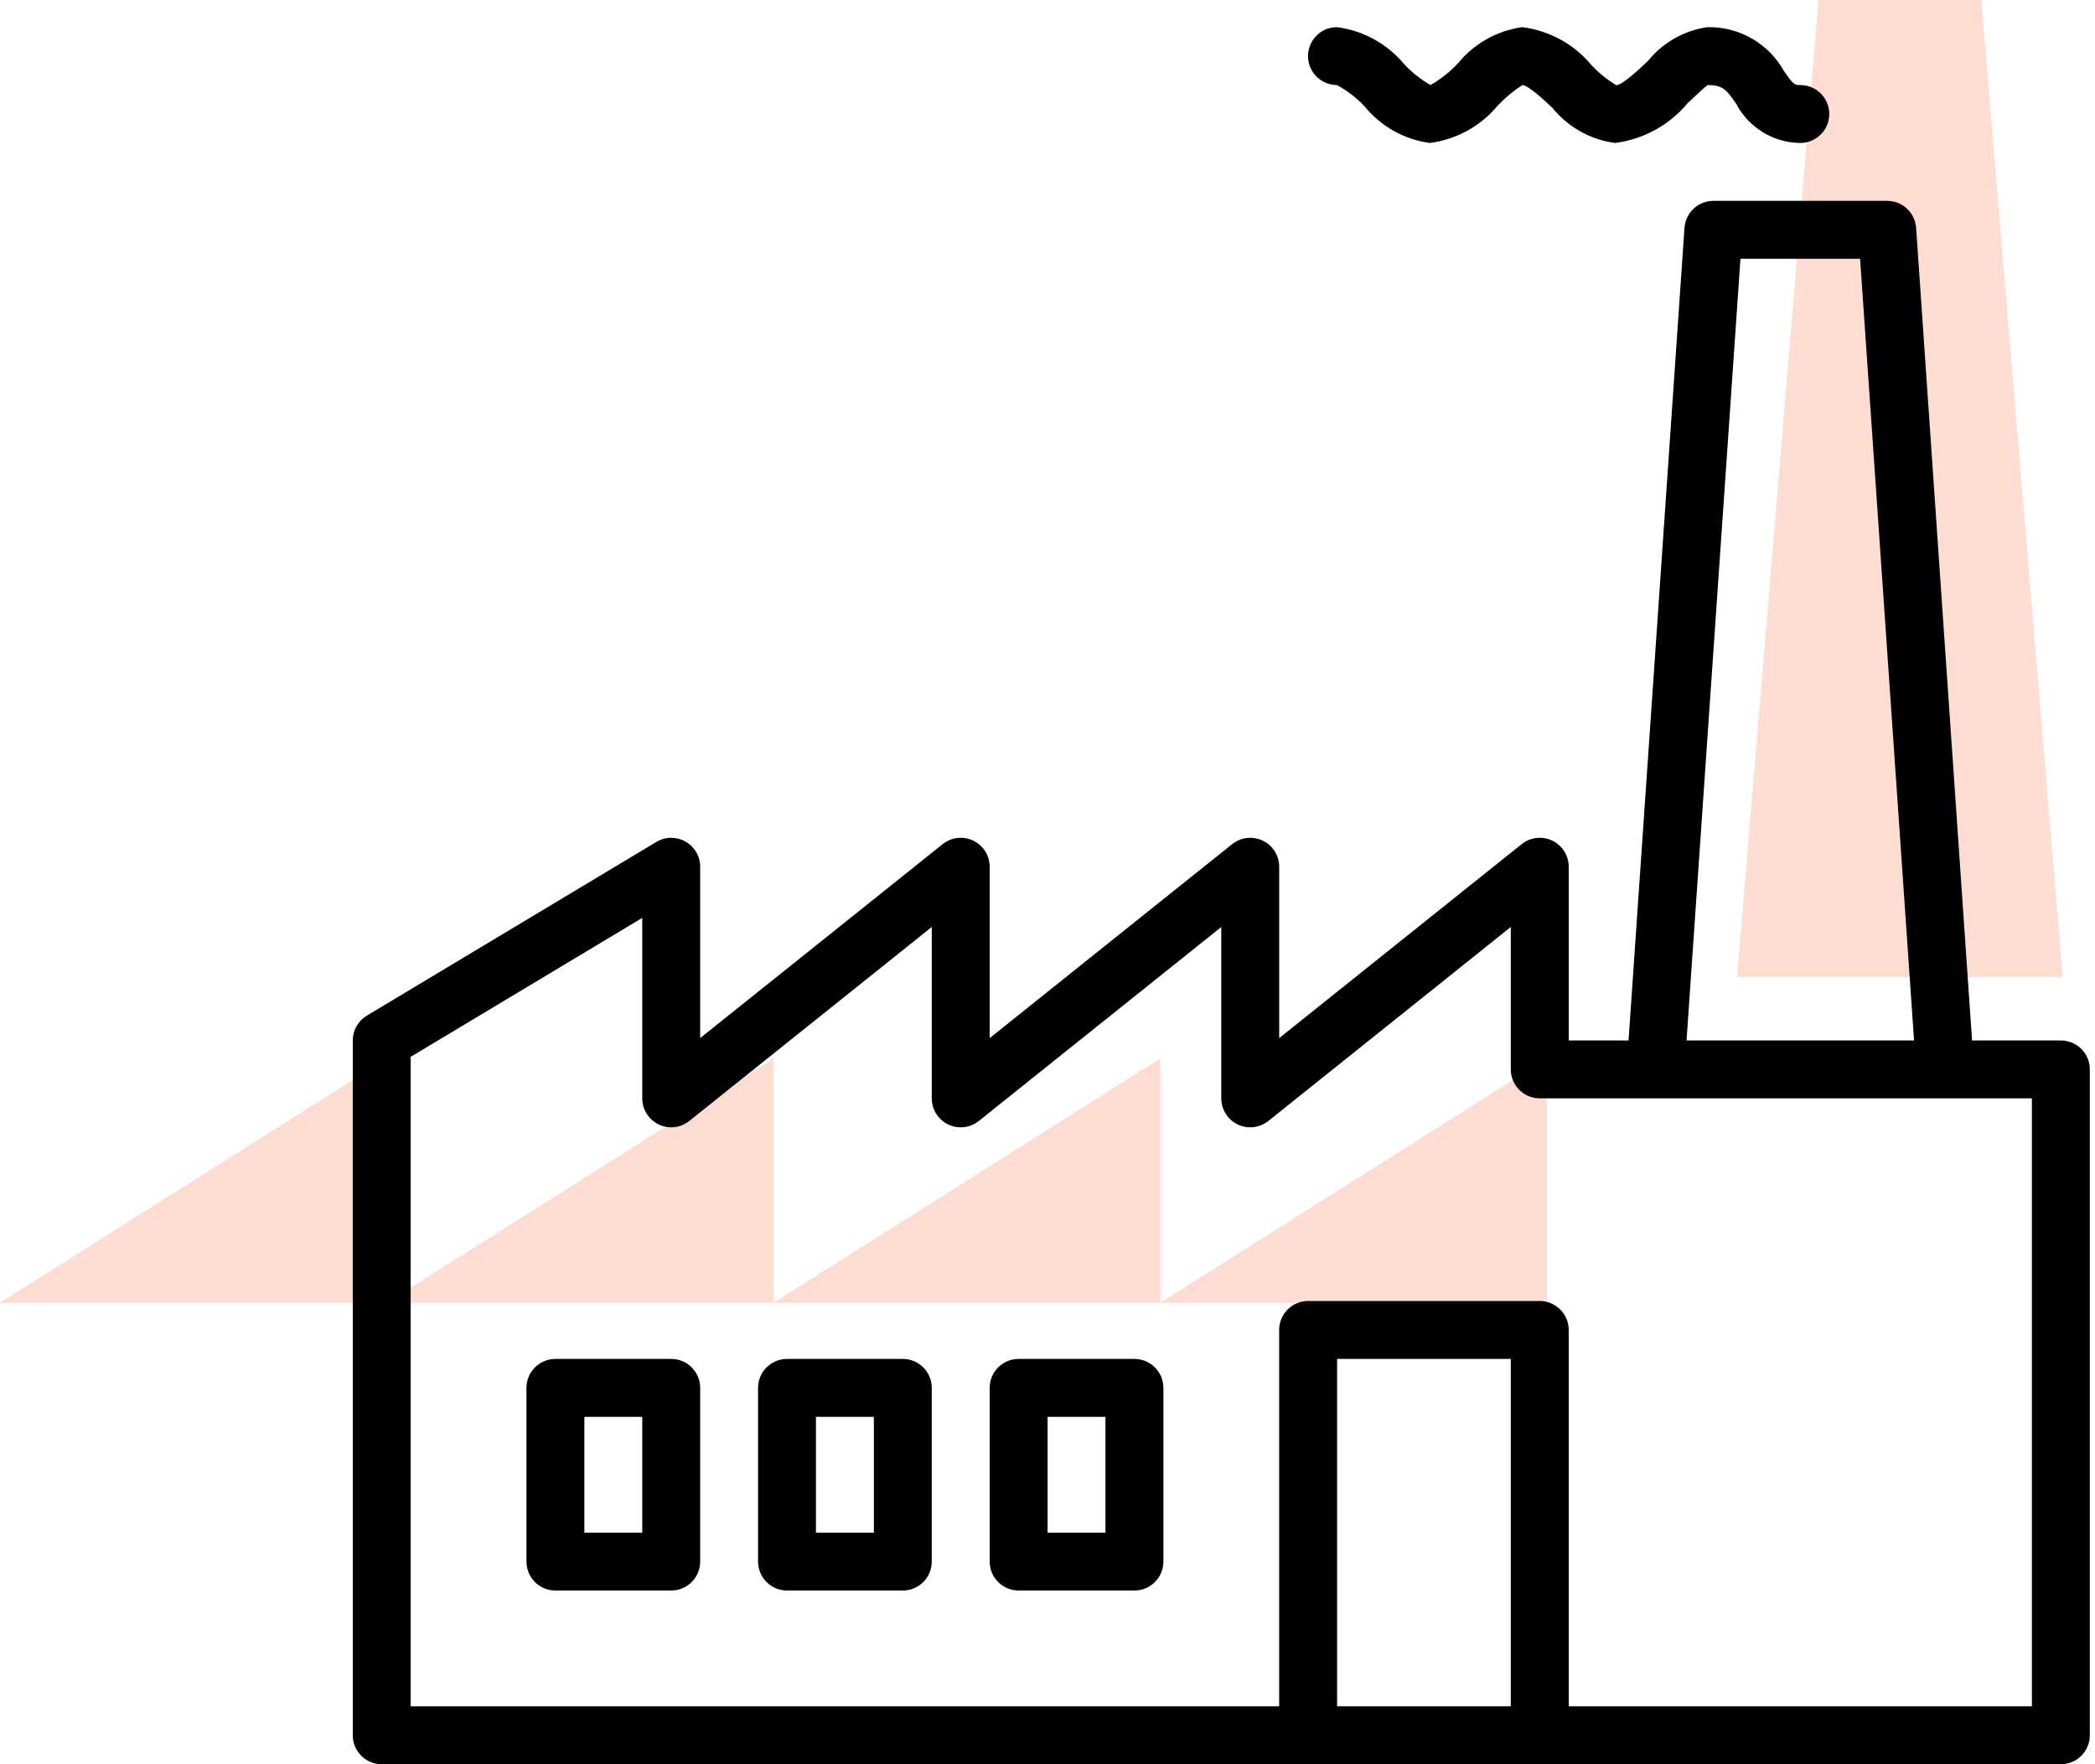 <svg width="57" height="48" viewBox="0 0 57 48" fill="none" xmlns="http://www.w3.org/2000/svg">
<path d="M49.477 0L47.262 26.585H56.123L53.908 0H49.477Z" fill="#FFDCD1"/>
<path d="M10.523 28.799L0 35.445H10.523V28.799Z" fill="#FFDCD1"/>
<path d="M21.046 28.799L10.523 35.445H21.046V28.799Z" fill="#FFDCD1"/>
<path d="M31.569 28.799L21.046 35.445H31.569V28.799Z" fill="#FFDCD1"/>
<path d="M42.092 28.799L31.569 35.445H42.092V28.799Z" fill="#FFDCD1"/>
<g clip-path="url(#clip0_331_4035)">
<path d="M56.071 28.308H53.655L52.133 6.199C52.119 6 52.03 5.813 51.884 5.676C51.737 5.54 51.545 5.465 51.345 5.465H46.619C46.419 5.465 46.226 5.54 46.08 5.676C45.934 5.813 45.845 6 45.831 6.199L44.309 28.308H42.681V23.582C42.681 23.147 42.328 22.794 41.893 22.794C41.714 22.794 41.54 22.855 41.401 22.967L34.804 28.244V23.582C34.804 23.147 34.451 22.794 34.016 22.794C33.837 22.794 33.663 22.855 33.524 22.967L26.927 28.244V23.582C26.927 23.147 26.575 22.794 26.14 22.794C25.96 22.794 25.787 22.855 25.647 22.967L19.05 28.244V23.582C19.05 23.442 19.013 23.305 18.943 23.185C18.872 23.065 18.771 22.965 18.65 22.896C18.529 22.828 18.391 22.793 18.252 22.794C18.113 22.796 17.976 22.835 17.857 22.907L9.98 27.633C9.863 27.703 9.767 27.802 9.7 27.92C9.633 28.038 9.598 28.172 9.598 28.308V47.212C9.598 47.647 9.95 48 10.385 48H56.071C56.506 48 56.859 47.648 56.859 47.212V29.096C56.859 28.66 56.506 28.308 56.071 28.308ZM47.354 7.04H50.609L52.077 28.308H45.887L47.354 7.04ZM36.379 46.425V36.972H41.105V46.425H36.379ZM55.284 46.425H42.681V36.185C42.681 35.75 42.328 35.397 41.893 35.397H35.591C35.156 35.397 34.803 35.75 34.803 36.185V46.425H11.173V28.754L17.474 24.973V29.883C17.474 30.318 17.827 30.671 18.262 30.672C18.441 30.672 18.615 30.61 18.755 30.498L25.351 25.221V29.883C25.351 30.318 25.704 30.671 26.139 30.672C26.318 30.672 26.491 30.61 26.631 30.499L33.228 25.221V29.883C33.228 30.318 33.58 30.672 34.016 30.672C34.194 30.672 34.368 30.61 34.508 30.499L41.105 25.221V29.096C41.105 29.531 41.458 29.883 41.893 29.883H55.283V46.425H55.284ZM36.373 2.314C36.66 2.468 36.919 2.668 37.139 2.907C37.581 3.445 38.21 3.796 38.9 3.89C39.626 3.797 40.29 3.431 40.755 2.866C40.955 2.656 41.178 2.471 41.42 2.314C41.583 2.322 42.007 2.719 42.236 2.932C42.66 3.458 43.271 3.801 43.941 3.89C44.714 3.792 45.421 3.404 45.919 2.804C46.113 2.623 46.405 2.348 46.461 2.314C46.884 2.314 46.981 2.454 47.241 2.829C47.409 3.147 47.659 3.412 47.966 3.599C48.272 3.786 48.623 3.886 48.982 3.89C49.417 3.89 49.77 3.537 49.77 3.102C49.77 2.667 49.417 2.314 48.982 2.314C48.824 2.314 48.794 2.303 48.538 1.934C48.333 1.565 48.031 1.259 47.665 1.049C47.299 0.838 46.883 0.731 46.461 0.739C45.824 0.827 45.244 1.155 44.84 1.656C44.579 1.902 44.14 2.314 43.974 2.318C43.73 2.17 43.507 1.99 43.31 1.783C42.837 1.207 42.16 0.833 41.42 0.739C40.738 0.832 40.115 1.18 39.678 1.712C39.457 1.949 39.202 2.152 38.922 2.314C38.659 2.164 38.42 1.975 38.213 1.755C37.752 1.196 37.097 0.833 36.379 0.739C35.944 0.737 35.59 1.089 35.588 1.524C35.587 1.959 35.938 2.313 36.373 2.314Z" fill="black"/>
<path d="M18.262 36.973H15.111C14.676 36.973 14.324 37.325 14.324 37.76V42.486C14.324 42.922 14.676 43.274 15.111 43.274H18.262C18.697 43.274 19.05 42.922 19.05 42.486V37.76C19.05 37.325 18.697 36.973 18.262 36.973ZM17.474 41.699H15.899V38.548H17.474V41.699ZM24.564 36.973H21.413C20.978 36.973 20.625 37.325 20.625 37.76V42.486C20.625 42.59 20.645 42.692 20.685 42.788C20.725 42.883 20.783 42.97 20.856 43.043C20.929 43.117 21.016 43.175 21.111 43.214C21.207 43.254 21.309 43.274 21.413 43.274H24.564C24.999 43.274 25.351 42.922 25.351 42.486V37.76C25.351 37.325 24.999 36.973 24.564 36.973ZM23.776 41.699H22.2V38.548H23.776V41.699ZM30.865 36.973H27.714C27.279 36.973 26.927 37.325 26.927 37.76V42.486C26.927 42.59 26.947 42.692 26.986 42.788C27.026 42.883 27.084 42.97 27.157 43.043C27.23 43.117 27.317 43.175 27.413 43.214C27.509 43.254 27.611 43.274 27.714 43.274H30.865C31.3 43.274 31.653 42.922 31.653 42.486V37.76C31.653 37.325 31.3 36.973 30.865 36.973ZM30.077 41.699H28.502V38.548H30.077V41.699Z" fill="black"/>
</g>
<defs>
<clipPath id="clip0_331_4035">
<rect width="47.261" height="47.261" fill="white" transform="translate(9.598 0.738)"/>
</clipPath>
</defs>
</svg>

